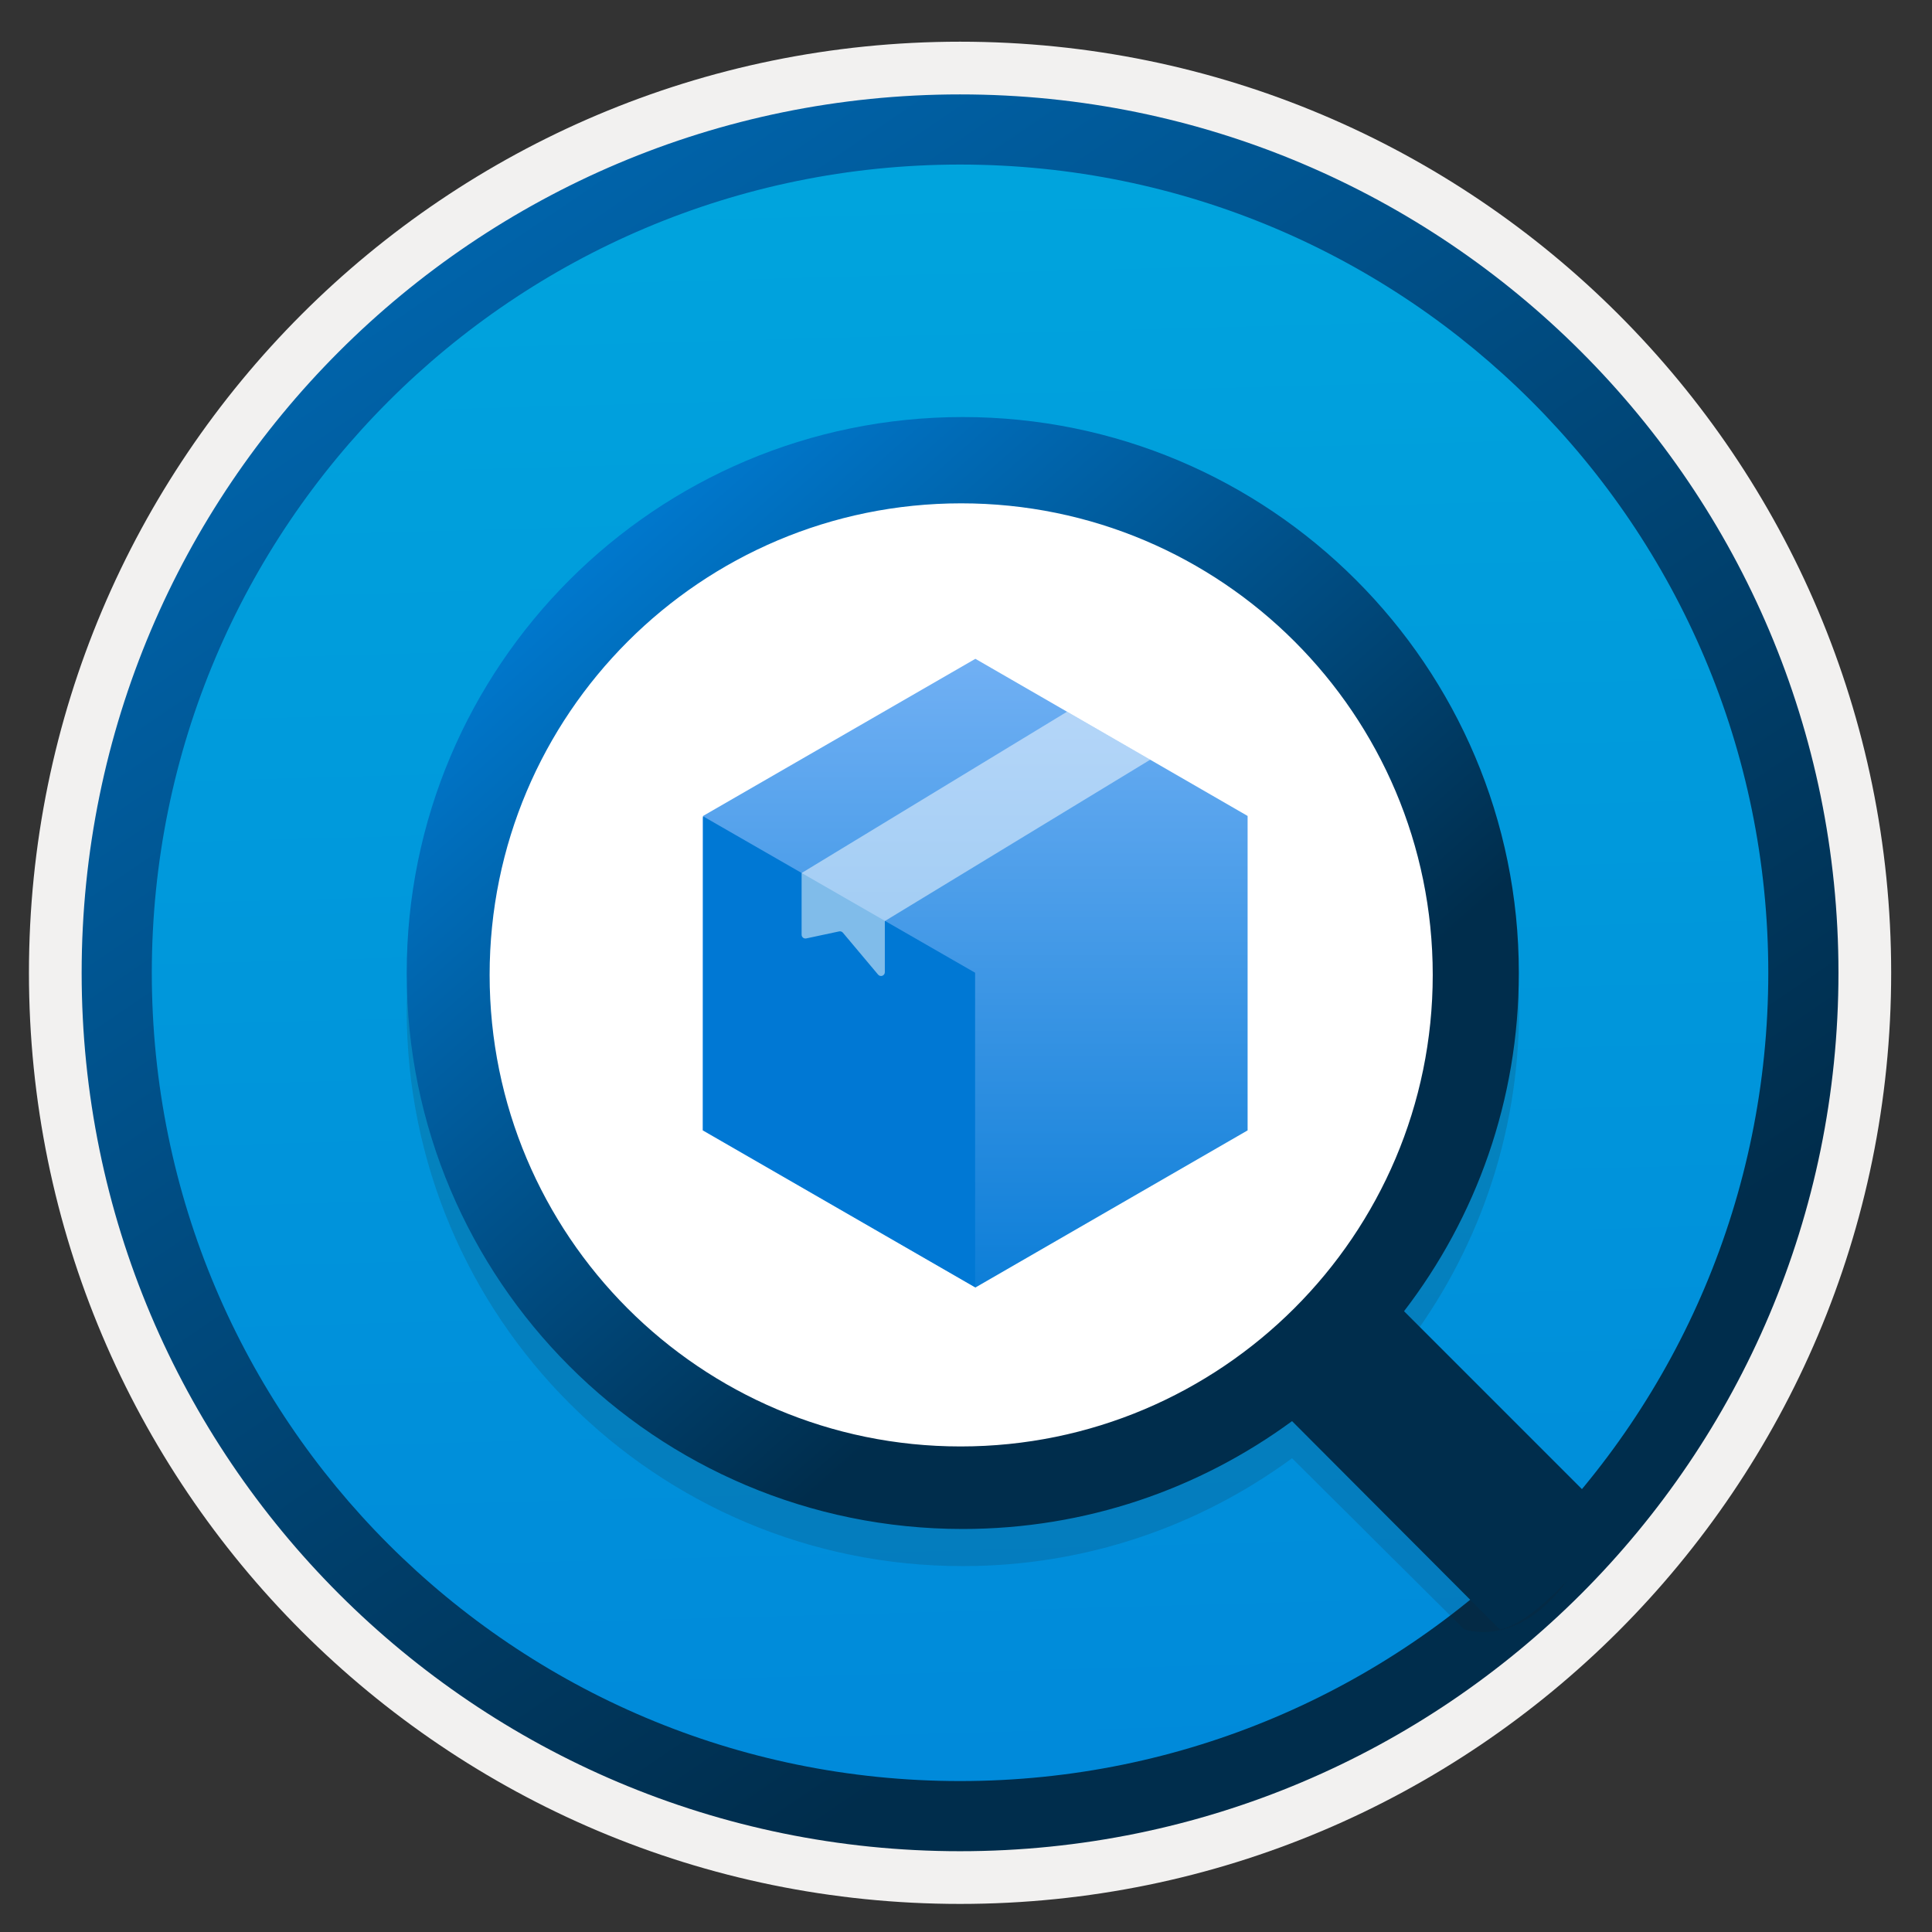 <svg width="103" height="103" viewBox="0 0 103 103" fill="none" xmlns="http://www.w3.org/2000/svg">
<rect x="0" y="0" width="103" height="103" fill="#333333" stroke="none"/>
<path d="M51.183 98.673C25.333 98.673 4.373 77.723 4.373 51.863C4.373 26.003 25.333 5.053 51.183 5.053C77.033 5.053 97.993 26.013 97.993 51.863C97.993 77.713 77.033 98.673 51.183 98.673Z" fill="url(#paint0_linear_304_19998)"/>
<path fill-rule="evenodd" clip-rule="evenodd" d="M97.082 51.863C97.082 77.213 76.532 97.763 51.182 97.763C25.832 97.763 5.283 77.213 5.283 51.863C5.283 26.513 25.832 5.963 51.182 5.963C76.532 5.963 97.082 26.513 97.082 51.863ZM51.182 2.223C78.603 2.223 100.823 24.443 100.823 51.863C100.823 79.283 78.593 101.503 51.182 101.503C23.762 101.503 1.543 79.273 1.543 51.863C1.543 24.443 23.762 2.223 51.182 2.223Z" fill="#F2F1F0"/>
<path fill-rule="evenodd" clip-rule="evenodd" d="M94.272 51.863C94.272 75.663 74.983 94.953 51.182 94.953C27.383 94.953 8.093 75.663 8.093 51.863C8.093 28.063 27.383 8.773 51.182 8.773C74.983 8.773 94.272 28.063 94.272 51.863ZM51.182 5.033C77.043 5.033 98.013 26.003 98.013 51.863C98.013 77.723 77.043 98.693 51.182 98.693C25.323 98.693 4.353 77.723 4.353 51.863C4.353 26.003 25.312 5.033 51.182 5.033Z" fill="url(#paint1_linear_304_19998)"/>
<path opacity="0.15" d="M83.973 80.933L74.863 71.883C78.703 66.883 80.983 60.633 80.983 53.853C80.983 37.473 67.693 24.213 51.333 24.213C34.973 24.213 21.683 37.473 21.683 53.853C21.683 70.233 34.943 83.493 51.323 83.493C57.893 83.493 63.943 81.363 68.883 77.743L78.043 86.853C78.043 86.853 80.363 87.763 82.793 85.183C85.223 82.613 83.973 80.933 83.973 80.933ZM26.103 53.963C26.103 40.083 37.363 28.823 51.243 28.823C65.123 28.823 76.383 40.083 76.383 53.963C76.383 67.843 65.093 79.103 51.213 79.103C37.333 79.103 26.103 67.843 26.103 53.963Z" fill="#1F1D20"/>
<path d="M51.042 79.304C66.175 79.304 78.442 67.037 78.442 51.904C78.442 36.771 66.175 24.504 51.042 24.504C35.91 24.504 23.642 36.771 23.642 51.904C23.642 67.037 35.91 79.304 51.042 79.304Z" fill="white"/>
<path d="M85.893 80.944L74.853 69.904C78.693 64.904 80.973 58.654 80.973 51.874C80.973 35.494 67.683 22.234 51.323 22.234C34.963 22.234 21.683 35.494 21.683 51.874C21.683 68.254 34.943 81.514 51.323 81.514C57.893 81.514 63.943 79.384 68.883 75.764L79.953 86.864C79.953 86.864 81.073 86.874 83.513 84.304C85.943 81.724 85.893 80.944 85.893 80.944ZM26.103 51.974C26.103 38.094 37.363 26.834 51.243 26.834C65.123 26.834 76.383 38.094 76.383 51.974C76.383 65.854 65.093 77.114 51.213 77.114C37.333 77.114 26.103 65.854 26.103 51.974Z" fill="url(#paint2_linear_304_19998)"/>
<path d="M37.483 43.5L52 35.123L66.513 43.5V60.264L52 68.641L37.464 60.264V43.558L37.483 43.5Z" fill="url(#paint3_linear_304_19998)"/>
<path d="M37.503 43.531L51.985 51.859L51.987 68.616L37.483 60.256V43.589L37.503 43.531Z" fill="#0078D4"/>
<path opacity="0.5" d="M42.736 46.543L56.888 37.943L61.325 40.5L47.173 49.105V51.829C47.173 51.871 47.161 51.912 47.137 51.946C47.113 51.981 47.079 52.007 47.039 52.021C47 52.035 46.957 52.037 46.917 52.026C46.877 52.015 46.84 51.992 46.814 51.96L44.937 49.725C44.912 49.695 44.879 49.673 44.841 49.661C44.804 49.649 44.764 49.648 44.726 49.658L42.982 50.03C42.952 50.037 42.922 50.036 42.892 50.029C42.863 50.023 42.835 50.009 42.812 49.99C42.788 49.971 42.769 49.947 42.756 49.92C42.743 49.893 42.736 49.863 42.736 49.833V46.543Z" fill="white"/>
<defs>
<linearGradient id="paint0_linear_304_19998" x1="49.413" y1="-12.927" x2="53.395" y2="132.844" gradientUnits="userSpaceOnUse">
<stop stop-color="#00ABDE"/>
<stop offset="1" stop-color="#007ED8"/>
</linearGradient>
<linearGradient id="paint1_linear_304_19998" x1="2.616" y1="-19.762" x2="98.144" y2="121.12" gradientUnits="userSpaceOnUse">
<stop stop-color="#007ED8"/>
<stop offset="0.707" stop-color="#002D4C"/>
</linearGradient>
<linearGradient id="paint2_linear_304_19998" x1="29.269" y1="26.83" x2="75.051" y2="78.822" gradientUnits="userSpaceOnUse">
<stop stop-color="#007ED8"/>
<stop offset="0.707" stop-color="#002D4C"/>
</linearGradient>
<linearGradient id="paint3_linear_304_19998" x1="51.989" y1="72.909" x2="51.989" y2="28.911" gradientUnits="userSpaceOnUse">
<stop stop-color="#0078D4"/>
<stop offset="1" stop-color="#83B9F9"/>
</linearGradient>
</defs>
</svg>
